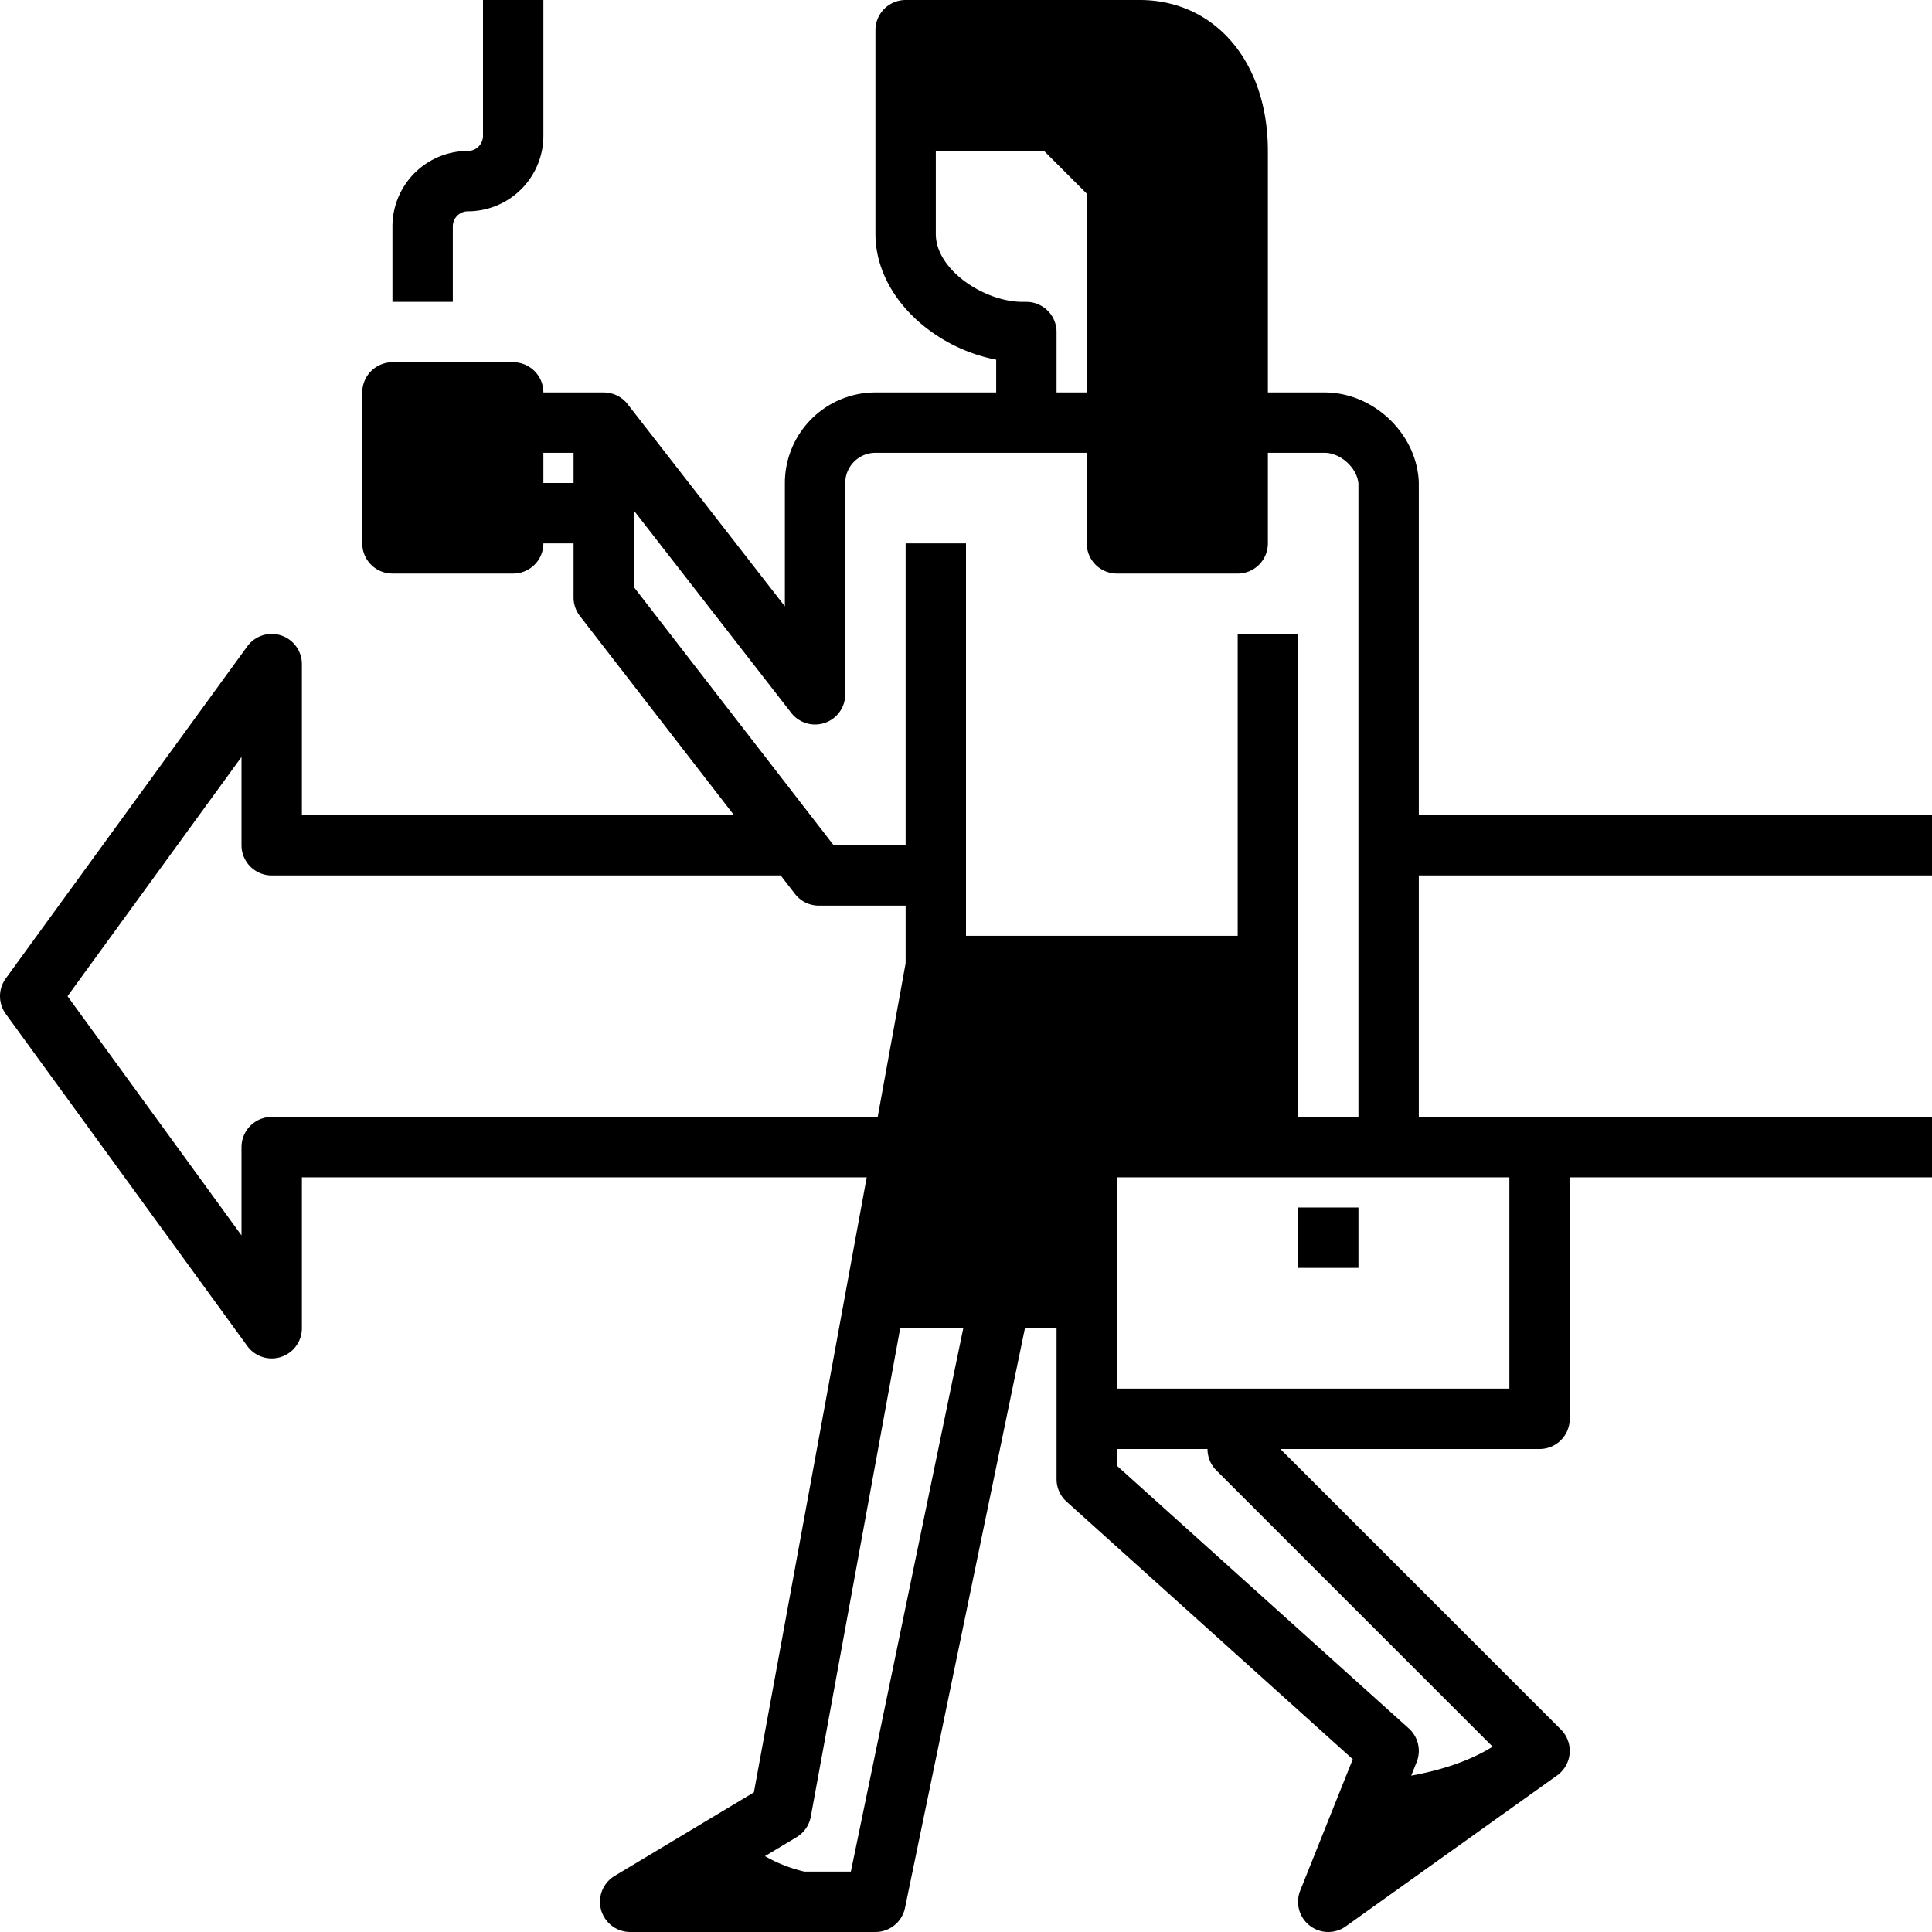 <?xml version="1.0" encoding="UTF-8"?>
<svg xmlns="http://www.w3.org/2000/svg" id="Layer_2" data-name="Layer 2" viewBox="0 0 512 512" width="512" height="512"><path d="M120,60a4,4,0,0,1,4-4,20.023,20.023,0,0,0,20-20V0H128V36a4,4,0,0,1-4,4,20.023,20.023,0,0,0-20,20V80h16Z"/><rect x="344" y="320" width="16" height="16"/><path d="M512,232V216H376V128q0-.19-.009-.381c-.609-12.8-12.045-23.619-24.973-23.619H336V40c0-23.552-13.981-40-34-40H240a8,8,0,0,0-8,8V62c0,9.067,4.795,18.057,13.156,24.662A43.957,43.957,0,0,0,264,95.327V104H232a24.027,24.027,0,0,0-24,24v32.684l-41.685-53.595A7.991,7.991,0,0,0,160,104.008V104H144a8,8,0,0,0-8-8H104a8,8,0,0,0-8,8v40a8,8,0,0,0,8,8h32a8,8,0,0,0,8-8h8v14.339a8,8,0,0,0,1.673,4.9L194.5,216H80V176a8,8,0,0,0-14.47-4.705l-64,88a8,8,0,0,0,0,9.41l64,88A8,8,0,0,0,80,352V312H229.687l-29.9,163-36.9,22.139A8,8,0,0,0,167,512h65a8,8,0,0,0,7.834-6.379L271.618,352H280v40a8,8,0,0,0,2.648,5.946L358.5,466.212l-13.927,34.817a8,8,0,0,0,12.078,9.48l56-40a8,8,0,0,0,1.007-12.167L339.313,384H408a8,8,0,0,0,8-8V312h96V296H376V232ZM144,128v-8h8v8ZM272,80h-1c-10.138,0-23-8.475-23-18V40h28.687L288,51.313V104h-8V88A8,8,0,0,0,272,80ZM72,296a8,8,0,0,0-8,8v23.4L17.892,264,64,200.6V224a8,8,0,0,0,8,8H206.885l3.788,4.9A8,8,0,0,0,217,240h23v15.278L232.6,296ZM225.486,496H213.173a38.835,38.835,0,0,1-10.451-4.1l8.394-5.036a8,8,0,0,0,3.753-5.42L238.562,352h16.717Zm96.857-106.343,73.227,73.227c-6.741,4.2-14.817,6.462-21.58,7.682l1.438-3.595a8,8,0,0,0-2.076-8.917L296,388.438V384h24A8,8,0,0,0,322.343,389.657ZM400,368H296V312H400Zm-56-72V168H328v80H256V144H240v80H220.925L168,155.605V135.316l41.685,53.595A8,8,0,0,0,224,184V128a8.009,8.009,0,0,1,8-8h56v24a8,8,0,0,0,8,8h32a8,8,0,0,0,8-8V120h15.018c4.284,0,8.683,4.053,8.982,8.229V296Z"/></svg>

